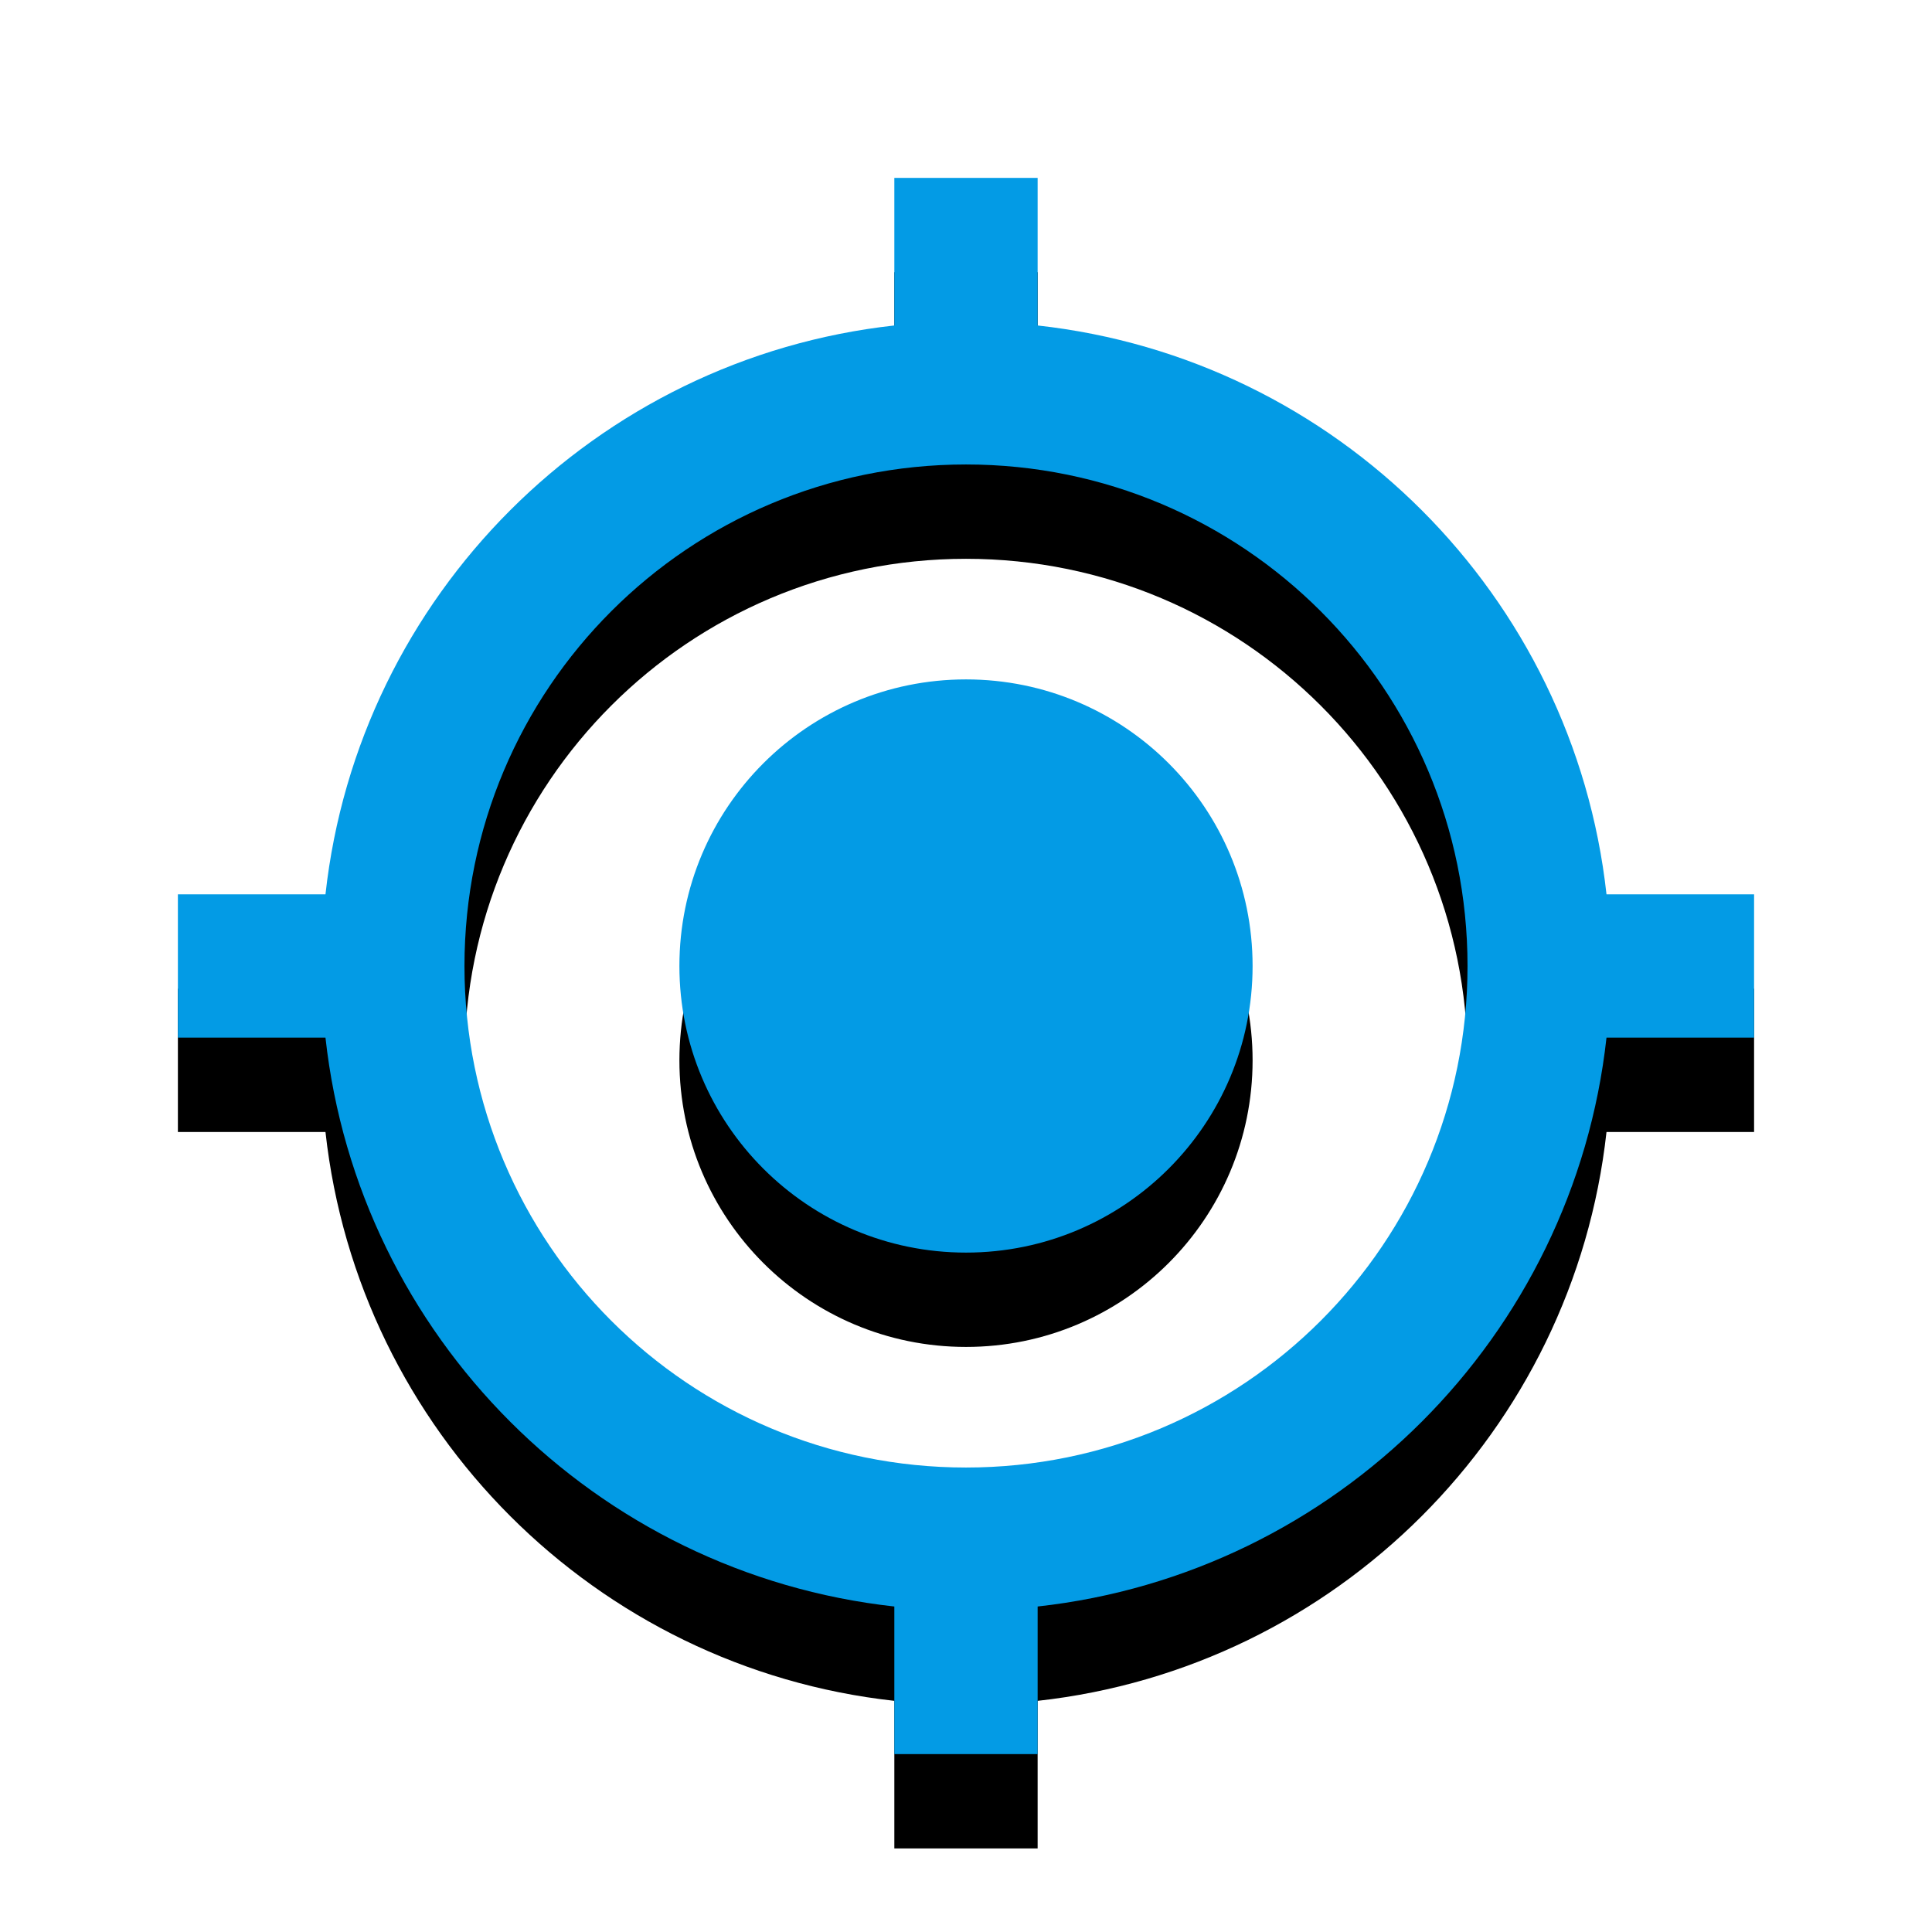 <svg version="1.1" xmlns="http://www.w3.org/2000/svg" xmlns:xlink="http://www.w3.org/1999/xlink" viewBox="0,0,1024,1024">
	<!-- Color names: teamapps-color-1 -->
	<desc>my_location icon - Licensed under Apache License v2.0 (http://www.apache.org/licenses/LICENSE-2.0) - Created with Iconfu.com - Derivative work of Material icons (Copyright Google Inc.)</desc>
	<defs>
		<clipPath id="clip-ysgxBu2y">
			<path d="M1.3,51.3h1021.41v972.7h-1021.41z"/>
		</clipPath>
		<filter id="filter-CmcxHzcS" x="-12%" y="-6%" width="135%" height="135%" color-interpolation-filters="sRGB">
			<feColorMatrix values="1 0 0 0 0 0 1 0 0 0 0 0 1 0 0 0 0 0 0.2 0" in="SourceGraphic"/>
			<feOffset dy="20"/>
			<feGaussianBlur stdDeviation="11" result="blur0"/>
			<feColorMatrix values="1 0 0 0 0 0 1 0 0 0 0 0 1 0 0 0 0 0 0.3 0" in="SourceGraphic"/>
			<feOffset dy="30"/>
			<feGaussianBlur stdDeviation="20" result="blur1"/>
			<feMerge>
				<feMergeNode in="blur0"/>
				<feMergeNode in="blur1"/>
			</feMerge>
		</filter>
	</defs>
	<g fill="none" fill-rule="nonzero" style="mix-blend-mode: normal">
		<g clip-path="url(#clip-ysgxBu2y)">
			<path d="M929.7,474.02v75.95h-78.22c-17.47,158.35 -143.16,284.03 -301.51,301.51v78.22h-75.95v-78.22c-158.35,-17.47 -284.03,-143.16 -301.51,-301.51h-78.22v-75.95h78.22c17.47,-158.35 143.16,-284.03 301.51,-301.51v-78.22h75.95v78.22c158.35,17.47 284.03,143.16 301.51,301.51zM777.82,512c0,-146.96 -118.86,-265.82 -265.82,-265.82c-146.96,0 -265.82,118.86 -265.82,265.82c0,146.96 118.86,265.82 265.82,265.82c146.96,0 265.82,-118.86 265.82,-265.82zM663.9,512c0,83.92 -67.98,151.9 -151.9,151.9c-83.92,0 -151.9,-67.98 -151.9,-151.9c0,-83.92 67.98,-151.9 151.9,-151.9c83.92,0 151.9,67.98 151.9,151.9z" fill="#000000" filter="url(#filter-CmcxHzcS)"/>
		</g>
		<g>
			<g color="#039be5" class="teamapps-color-1">
				<path d="M929.7,474.02v75.95h-78.22c-17.47,158.35 -143.16,284.03 -301.51,301.51v78.22h-75.95v-78.22c-158.35,-17.47 -284.03,-143.16 -301.51,-301.51h-78.22v-75.95h78.22c17.47,-158.35 143.16,-284.03 301.51,-301.51v-78.22h75.95v78.22c158.35,17.47 284.03,143.16 301.51,301.51zM777.82,512c0,-146.96 -118.86,-265.82 -265.82,-265.82c-146.96,0 -265.82,118.86 -265.82,265.82c0,146.96 118.86,265.82 265.82,265.82c146.96,0 265.82,-118.86 265.82,-265.82zM663.9,512c0,83.92 -67.98,151.9 -151.9,151.9c-83.92,0 -151.9,-67.98 -151.9,-151.9c0,-83.92 67.98,-151.9 151.9,-151.9c83.92,0 151.9,67.98 151.9,151.9z" fill="currentColor"/>
			</g>
		</g>
	</g>
</svg>